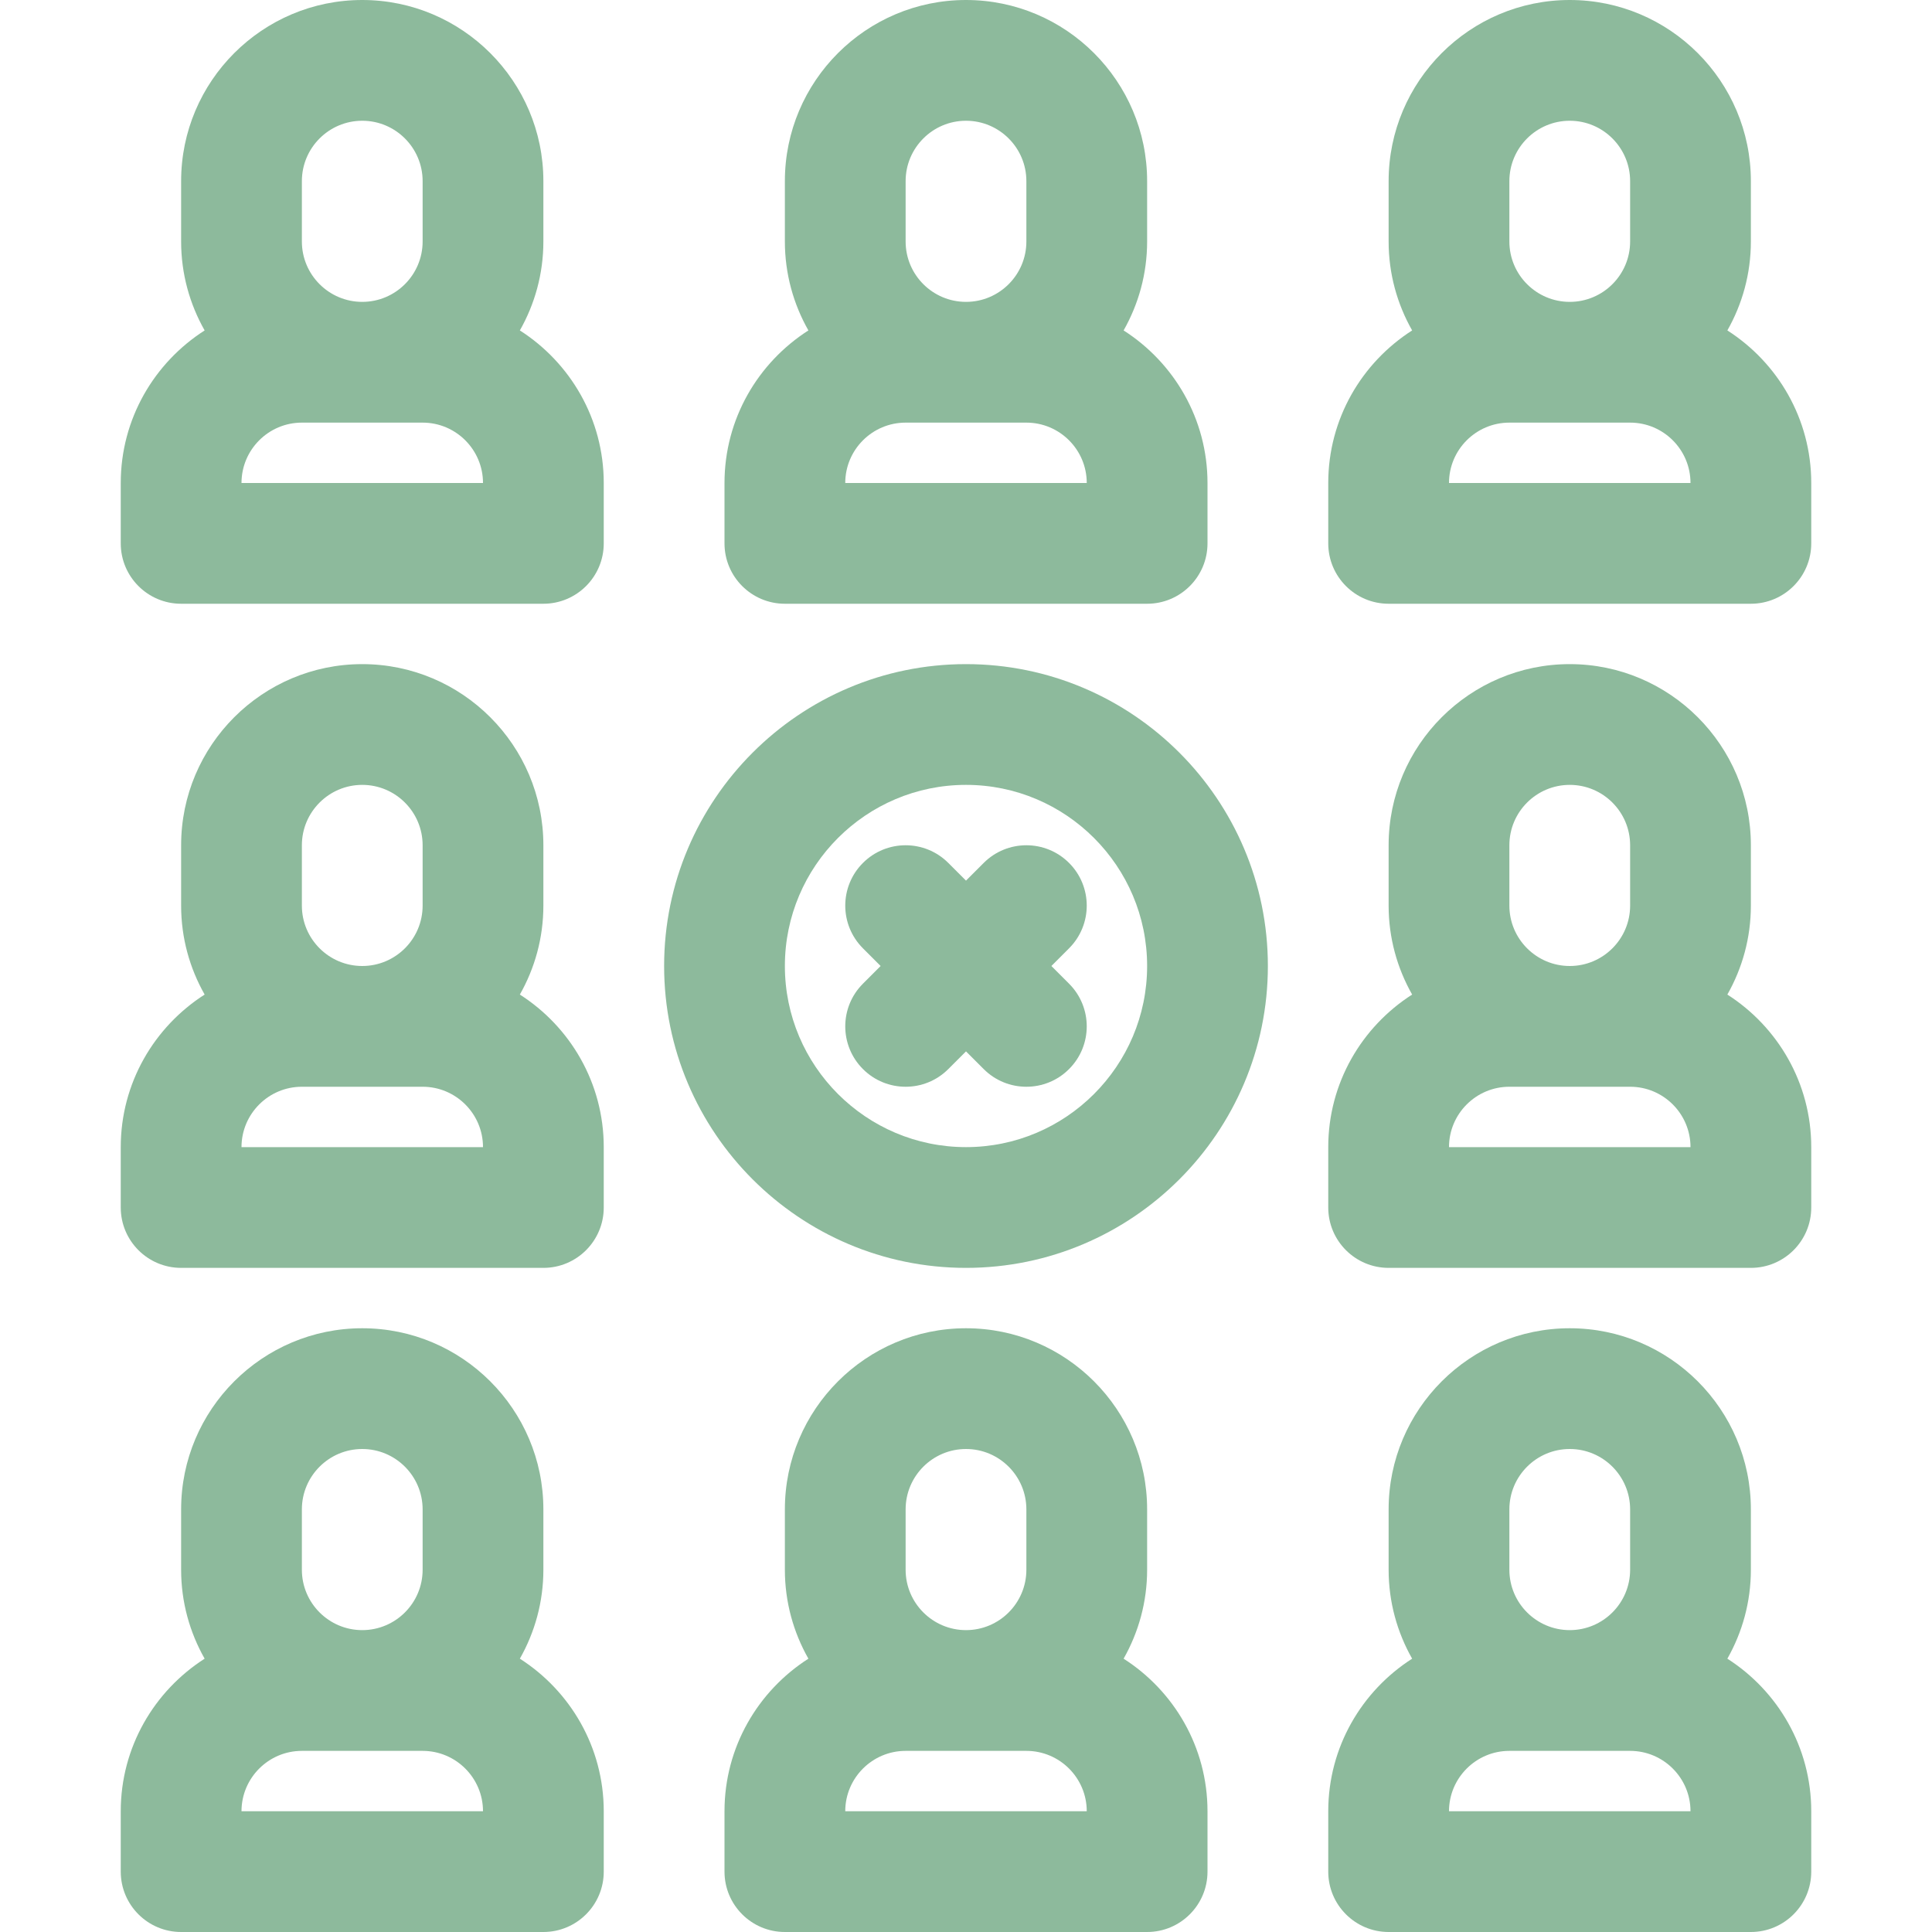 <?xml version="1.0" ?><!DOCTYPE svg  PUBLIC '-//W3C//DTD SVG 1.1//EN'  'http://www.w3.org/Graphics/SVG/1.1/DTD/svg11.dtd'><svg enable-background="new 0 0 64 64" height="64px" version="1.1" viewBox="0 0 64 64" width="64px" xml:space="preserve" xmlns="http://www.w3.org/2000/svg" xmlns:xlink="http://www.w3.org/1999/xlink"><g id="_x35_0_China"/><g id="_x34_9_fever"/><g id="_x34_8_Thermo_Head"/><g id="_x34_7_Call_Hospital"/><g id="_x34_6_Hospital_Bed"/><g id="_x34_5_Eye"/><g id="_x34_4_Ambulance"/><g id="_x34_3_disinfectant"/><g id="_x34_2_Antibody"/><g id="_x34_1_Death"/><g id="_x34_0_Isolation_Room"/><g id="_x33_9_Soap"/><g id="_x33_8_Corona_Virus"/><g id="_x33_7_Medic"/><g id="_x33_6_Vitamin"/><g id="_x33_5_Diare"/><g id="_x33_4_Hand_sanitizer"/><g id="_x33_3_Soap"/><g id="_x33_2_Wash_Hand"/><g id="_x33_1_Wash_with_Soap"/><g id="_x33_0_Stethoscope"/><g id="_x32_9_Lockdown"/><g id="_x32_8_Bat"/><g id="_x32_7_Pills"/><g id="_x32_6_Airborne"/><g id="_x32_5_Lockdown"/><g id="_x32_4_Siocial_Distance"/><g id="_x32_3_Thermometer"/><g id="_x32_2_Hand_Soap"/><g id="_x32_1_Alcohol"/><g id="_x32_0_Vaccine"/><g id="_x31_9_Clinic"/><g id="_x31_8_Check_Up"/><g id="_x31_7_Pneumonia"/><g id="_x31_6_Masker"/><g id="_x31_5_Use_Masker"/><g id="_x31_4_No_Travel"/><g id="_x31_3_No_crowd"><g><path fill="#8DBA9C" d="M37.221,54.946C37.715,54.075,38,53.071,38,52v-2c0-3.309-2.691-6-6-6s-6,2.691-6,6v2c0,1.071,0.285,2.075,0.779,2.946    C25.111,56.013,24,57.877,24,60v2c0,1.104,0.896,2,2,2h12c1.104,0,2-0.896,2-2v-2C40,57.877,38.889,56.013,37.221,54.946z M30,50    c0-1.103,0.897-2,2-2s2,0.897,2,2v2c0,1.103-0.897,2-2,2s-2-0.897-2-2V50z M28,60c0-1.103,0.897-2,2-2h4c1.103,0,2,0.897,2,2H28z"/><path fill="#8DBA9C" d="M17.221,54.946C17.715,54.075,18,53.071,18,52v-2c0-3.309-2.691-6-6-6s-6,2.691-6,6v2c0,1.071,0.285,2.075,0.779,2.946    C5.111,56.013,4,57.877,4,60v2c0,1.104,0.896,2,2,2h12c1.104,0,2-0.896,2-2v-2C20,57.877,18.889,56.013,17.221,54.946z M10,50    c0-1.103,0.897-2,2-2s2,0.897,2,2v2c0,1.103-0.897,2-2,2s-2-0.897-2-2V50z M8,60c0-1.103,0.897-2,2-2h4c1.103,0,2,0.897,2,2H8z"/><path fill="#8DBA9C" d="M57.221,54.946C57.715,54.075,58,53.071,58,52v-2c0-3.309-2.691-6-6-6s-6,2.691-6,6v2c0,1.071,0.285,2.075,0.779,2.946    C45.111,56.013,44,57.877,44,60v2c0,1.104,0.896,2,2,2h12c1.104,0,2-0.896,2-2v-2C60,57.877,58.889,56.013,57.221,54.946z M50,50    c0-1.103,0.897-2,2-2s2,0.897,2,2v2c0,1.103-0.897,2-2,2s-2-0.897-2-2V50z M48,60c0-1.103,0.897-2,2-2h4c1.103,0,2,0.897,2,2H48z"/><path fill="#8DBA9C" d="M17.221,32.946C17.715,32.075,18,31.071,18,30v-2c0-3.309-2.691-6-6-6s-6,2.691-6,6v2c0,1.071,0.285,2.075,0.779,2.946    C5.111,34.013,4,35.877,4,38v2c0,1.104,0.896,2,2,2h12c1.104,0,2-0.896,2-2v-2C20,35.877,18.889,34.013,17.221,32.946z M10,28    c0-1.103,0.897-2,2-2s2,0.897,2,2v2c0,1.103-0.897,2-2,2s-2-0.897-2-2V28z M8,38c0-1.103,0.897-2,2-2h4c1.103,0,2,0.897,2,2H8z"/><path fill="#8DBA9C" d="M57.221,32.946C57.715,32.075,58,31.071,58,30v-2c0-3.309-2.691-6-6-6s-6,2.691-6,6v2c0,1.071,0.285,2.075,0.779,2.946    C45.111,34.013,44,35.877,44,38v2c0,1.104,0.896,2,2,2h12c1.104,0,2-0.896,2-2v-2C60,35.877,58.889,34.013,57.221,32.946z M50,28    c0-1.103,0.897-2,2-2s2,0.897,2,2v2c0,1.103-0.897,2-2,2s-2-0.897-2-2V28z M48,38c0-1.103,0.897-2,2-2h4c1.103,0,2,0.897,2,2H48z"/><path fill="#8DBA9C" d="M26,20h12c1.104,0,2-0.896,2-2v-2c0-2.123-1.111-3.987-2.779-5.054C37.715,10.075,38,9.071,38,8V6c0-3.309-2.691-6-6-6    s-6,2.691-6,6v2c0,1.071,0.285,2.075,0.779,2.946C25.111,12.013,24,13.877,24,16v2C24,19.104,24.896,20,26,20z M28,16    c0-1.103,0.897-2,2-2h4c1.103,0,2,0.897,2,2H28z M30,6c0-1.103,0.897-2,2-2s2,0.897,2,2v2c0,1.103-0.897,2-2,2s-2-0.897-2-2V6z"/><path fill="#8DBA9C" d="M17.221,10.946C17.715,10.075,18,9.071,18,8V6c0-3.309-2.691-6-6-6S6,2.691,6,6v2c0,1.071,0.285,2.075,0.779,2.946    C5.111,12.013,4,13.877,4,16v2c0,1.104,0.896,2,2,2h12c1.104,0,2-0.896,2-2v-2C20,13.877,18.889,12.013,17.221,10.946z M10,6    c0-1.103,0.897-2,2-2s2,0.897,2,2v2c0,1.103-0.897,2-2,2s-2-0.897-2-2V6z M8,16c0-1.103,0.897-2,2-2h4c1.103,0,2,0.897,2,2H8z"/><path fill="#8DBA9C" d="M57.221,10.946C57.715,10.075,58,9.071,58,8V6c0-3.309-2.691-6-6-6s-6,2.691-6,6v2c0,1.071,0.285,2.075,0.779,2.946    C45.111,12.013,44,13.877,44,16v2c0,1.104,0.896,2,2,2h12c1.104,0,2-0.896,2-2v-2C60,13.877,58.889,12.013,57.221,10.946z M50,6    c0-1.103,0.897-2,2-2s2,0.897,2,2v2c0,1.103-0.897,2-2,2s-2-0.897-2-2V6z M48,16c0-1.103,0.897-2,2-2h4c1.103,0,2,0.897,2,2H48z"/><path fill="#8DBA9C" d="M32,22c-5.514,0-10,4.486-10,10s4.486,10,10,10s10-4.486,10-10S37.514,22,32,22z M32,38c-3.309,0-6-2.691-6-6s2.691-6,6-6    s6,2.691,6,6S35.309,38,32,38z"/><path fill="#8DBA9C" d="M35.414,28.586c-0.78-0.781-2.048-0.781-2.828,0L32,29.172l-0.586-0.586c-0.78-0.781-2.048-0.781-2.828,0    c-0.781,0.781-0.781,2.047,0,2.828L29.172,32l-0.586,0.586c-0.781,0.781-0.781,2.047,0,2.828C28.976,35.805,29.488,36,30,36    s1.024-0.195,1.414-0.586L32,34.828l0.586,0.586C32.976,35.805,33.488,36,34,36s1.024-0.195,1.414-0.586    c0.781-0.781,0.781-2.047,0-2.828L34.828,32l0.586-0.586C36.195,30.633,36.195,29.367,35.414,28.586z"/></g></g><g id="_x31_2_Work_from_Home"/><g id="_x31_1_Quarantine"/><g id="_x31_0_Face_Contact"/><g id="_x30_9_Headache"/><g id="_x30_8_Puke"/><g id="_x30_7_Sore_Throath"/><g id="_x30_6_Breathe"/><g id="_x30_5_Cough"/><g id="_x30_4_Blood"/><g id="_x30_3_Microscope"/><g id="_x30_2_Pandemic"/><g id="_x30_1_Corona_Virus"/></svg>